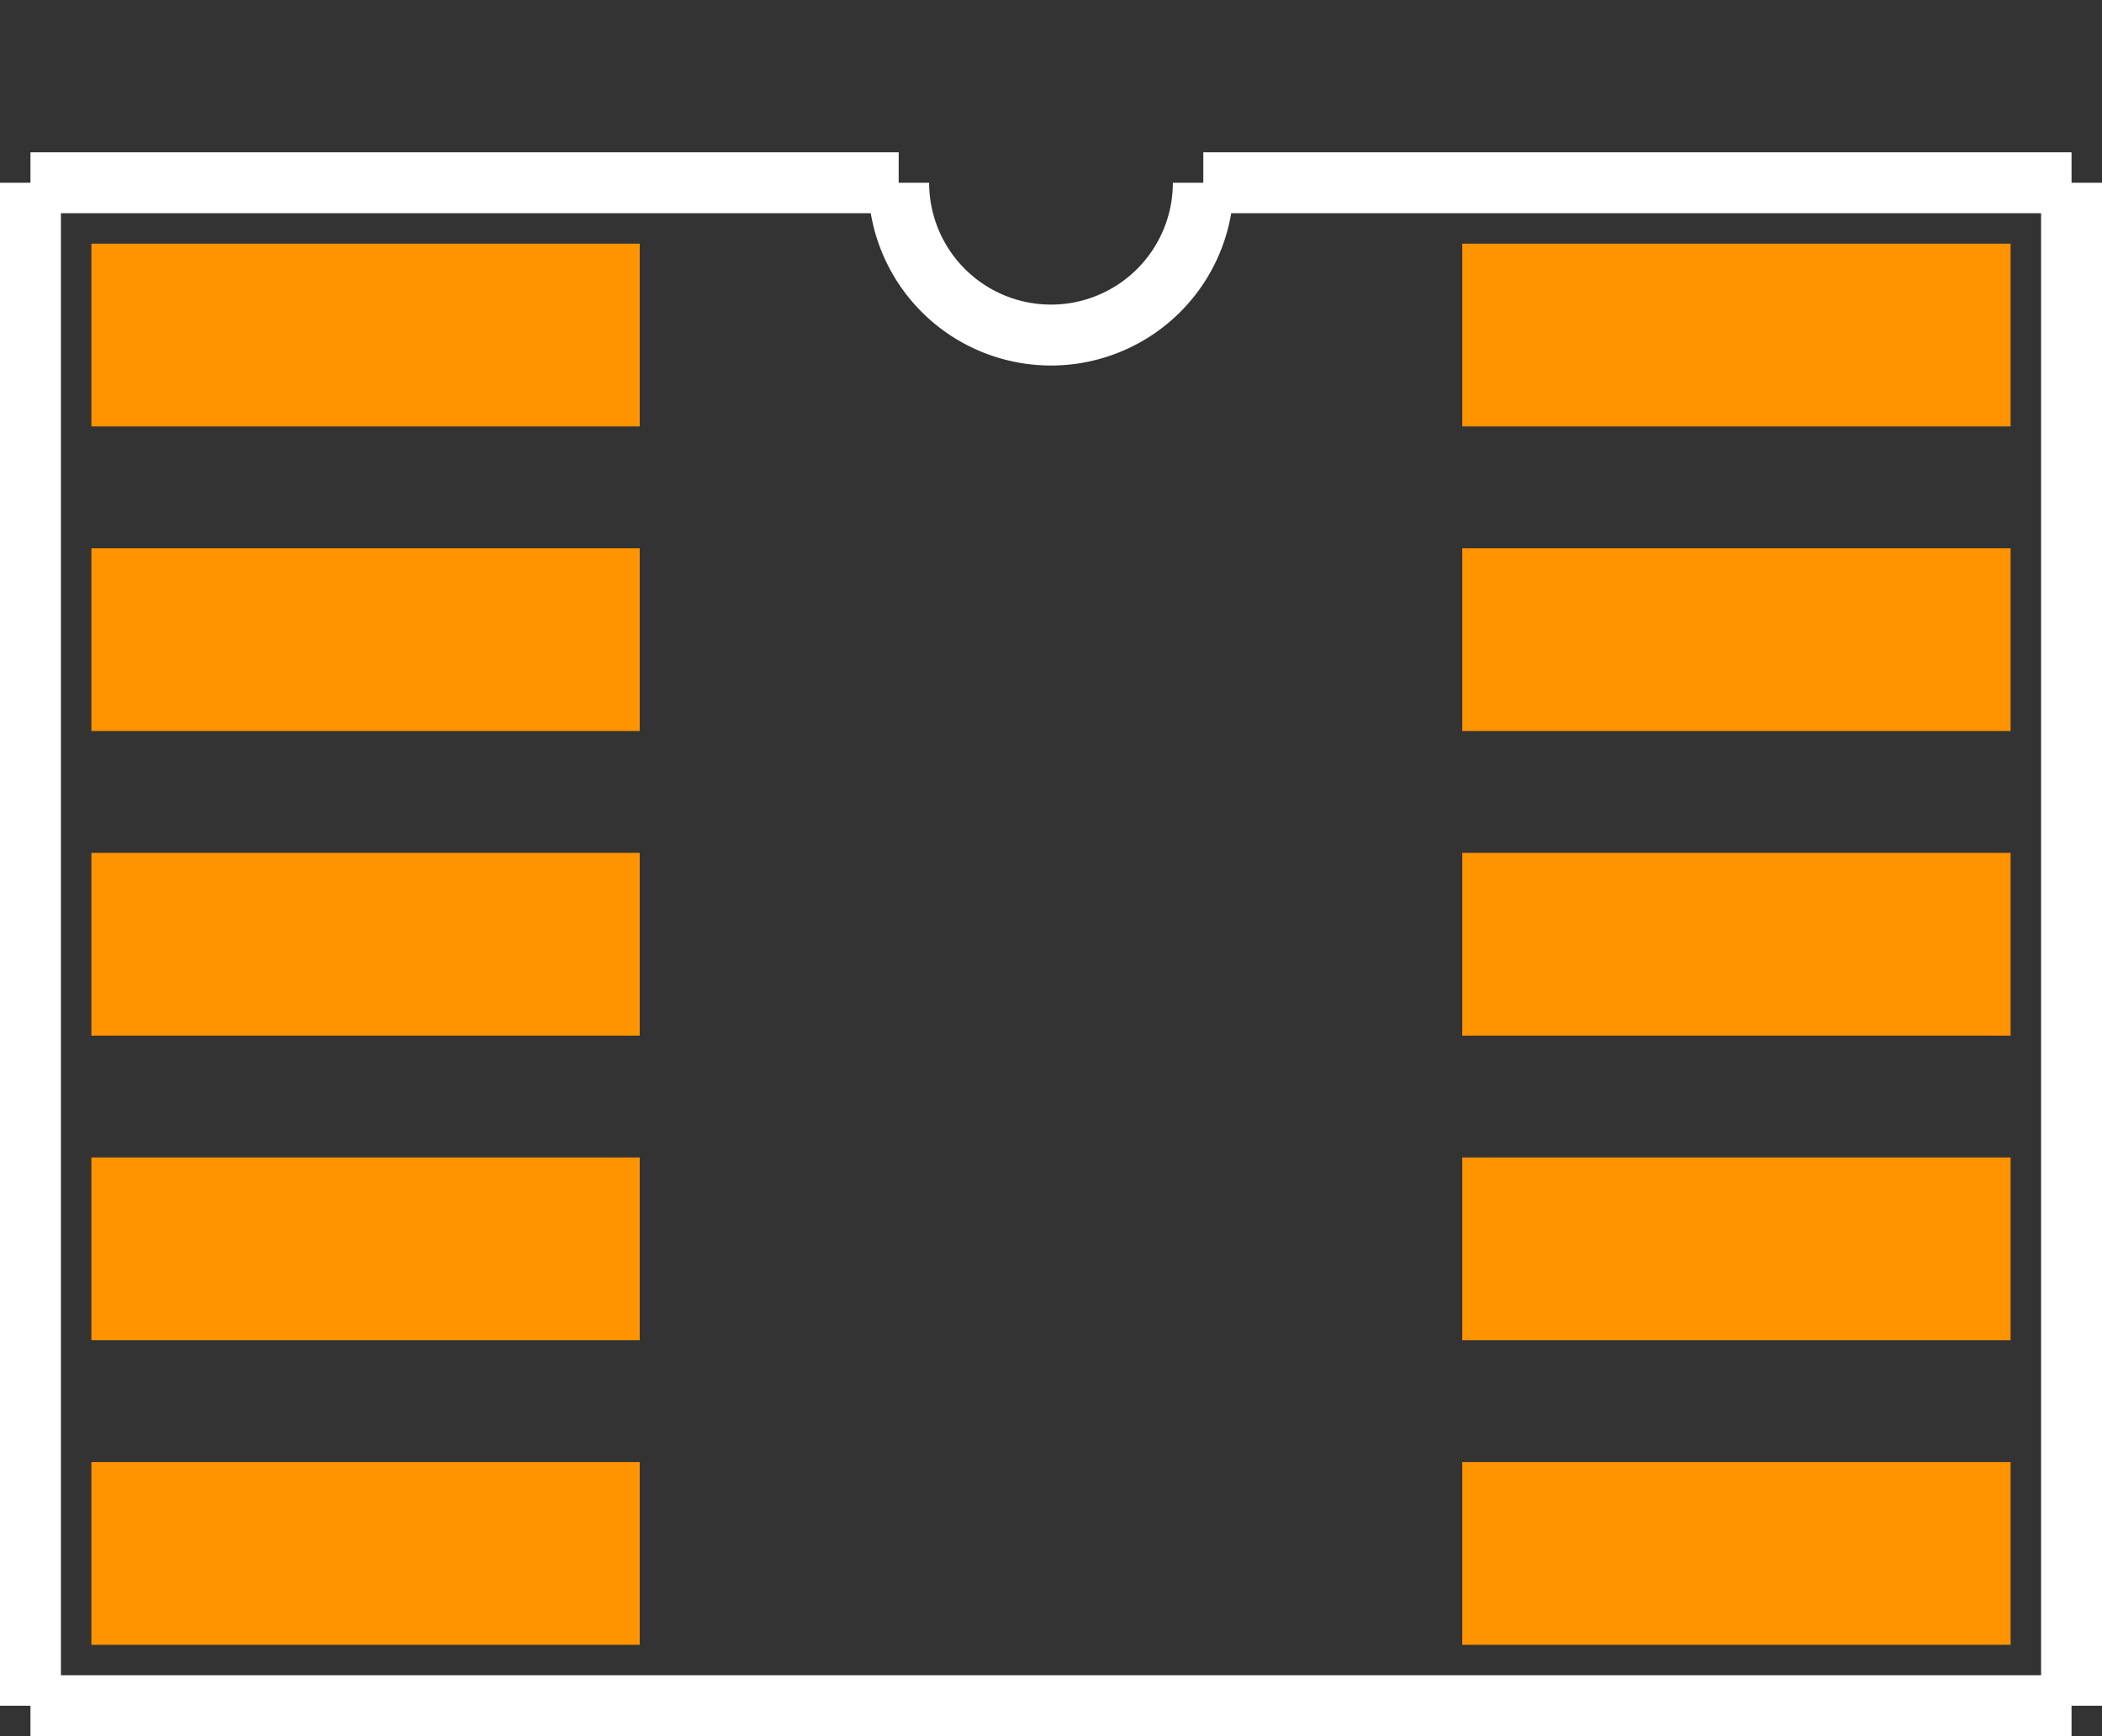 <?xml version="1.0" encoding="UTF-8" standalone="no"?> <svg xmlns:svg="http://www.w3.org/2000/svg" xmlns="http://www.w3.org/2000/svg" version="1.2" baseProfile="tiny" x="0in" y="0in" width="0.345in" height="0.285in" viewBox="0 0 34500 28500" ><rect x="0" y="0" width="34500" height="28500" fill="#333333" stroke="none"/><title>MINICIRCUITS_CB539.fp</title><desc>Geda footprint file 'MINICIRCUITS_CB539.fp' converted by Fritzing</desc><g id="copper1">
 <line fill="none" connectorname="1" stroke="#ff9400" stroke-linejoin="miter" stroke-linecap="square" id="connector0pin" y1="5500" x1="3000" y2="5500" stroke-width="3000" x2="9000"/>
 <line fill="none" connectorname="2" stroke="#ff9400" stroke-linejoin="miter" stroke-linecap="square" id="connector1pin" y1="10500" x1="3000" y2="10500" stroke-width="3000" x2="9000"/>
 <line fill="none" connectorname="3" stroke="#ff9400" stroke-linejoin="miter" stroke-linecap="square" id="connector2pin" y1="15500" x1="3000" y2="15500" stroke-width="3000" x2="9000"/>
 <line fill="none" connectorname="4" stroke="#ff9400" stroke-linejoin="miter" stroke-linecap="square" id="connector3pin" y1="20500" x1="3000" y2="20500" stroke-width="3000" x2="9000"/>
 <line fill="none" connectorname="5" stroke="#ff9400" stroke-linejoin="miter" stroke-linecap="square" id="connector4pin" y1="25500" x1="3000" y2="25500" stroke-width="3000" x2="9000"/>
 <line fill="none" connectorname="6" stroke="#ff9400" stroke-linejoin="miter" stroke-linecap="square" id="connector5pin" y1="25500" x1="31500" y2="25500" stroke-width="3000" x2="25500"/>
 <line fill="none" connectorname="7" stroke="#ff9400" stroke-linejoin="miter" stroke-linecap="square" id="connector6pin" y1="20500" x1="31500" y2="20500" stroke-width="3000" x2="25500"/>
 <line fill="none" connectorname="8" stroke="#ff9400" stroke-linejoin="miter" stroke-linecap="square" id="connector7pin" y1="15500" x1="31500" y2="15500" stroke-width="3000" x2="25500"/>
 <line fill="none" connectorname="9" stroke="#ff9400" stroke-linejoin="miter" stroke-linecap="square" id="connector8pin" y1="10500" x1="31500" y2="10500" stroke-width="3000" x2="25500"/>
 <line fill="none" connectorname="10" stroke="#ff9400" stroke-linejoin="miter" stroke-linecap="square" id="connector9pin" y1="5500" x1="31500" y2="5500" stroke-width="3000" x2="25500"/>
</g>
<g id="silkscreen">
 <line fill="none" stroke="white" y1="3000" x1="500" y2="28000" stroke-width="1000" x2="500"/>
 <line fill="none" stroke="white" y1="28000" x1="500" y2="28000" stroke-width="1000" x2="34000"/>
 <line fill="none" stroke="white" y1="28000" x1="34000" y2="3000" stroke-width="1000" x2="34000"/>
 <line fill="none" stroke="white" y1="3000" x1="500" y2="3000" stroke-width="1000" x2="14750"/>
 <line fill="none" stroke="white" y1="3000" x1="34000" y2="3000" stroke-width="1000" x2="19750"/>
 <path fill="none" stroke="white" stroke-width="1000" d="M14750,3000a2500,2500,0,1,0,5000,0"/>
</g>
</svg>